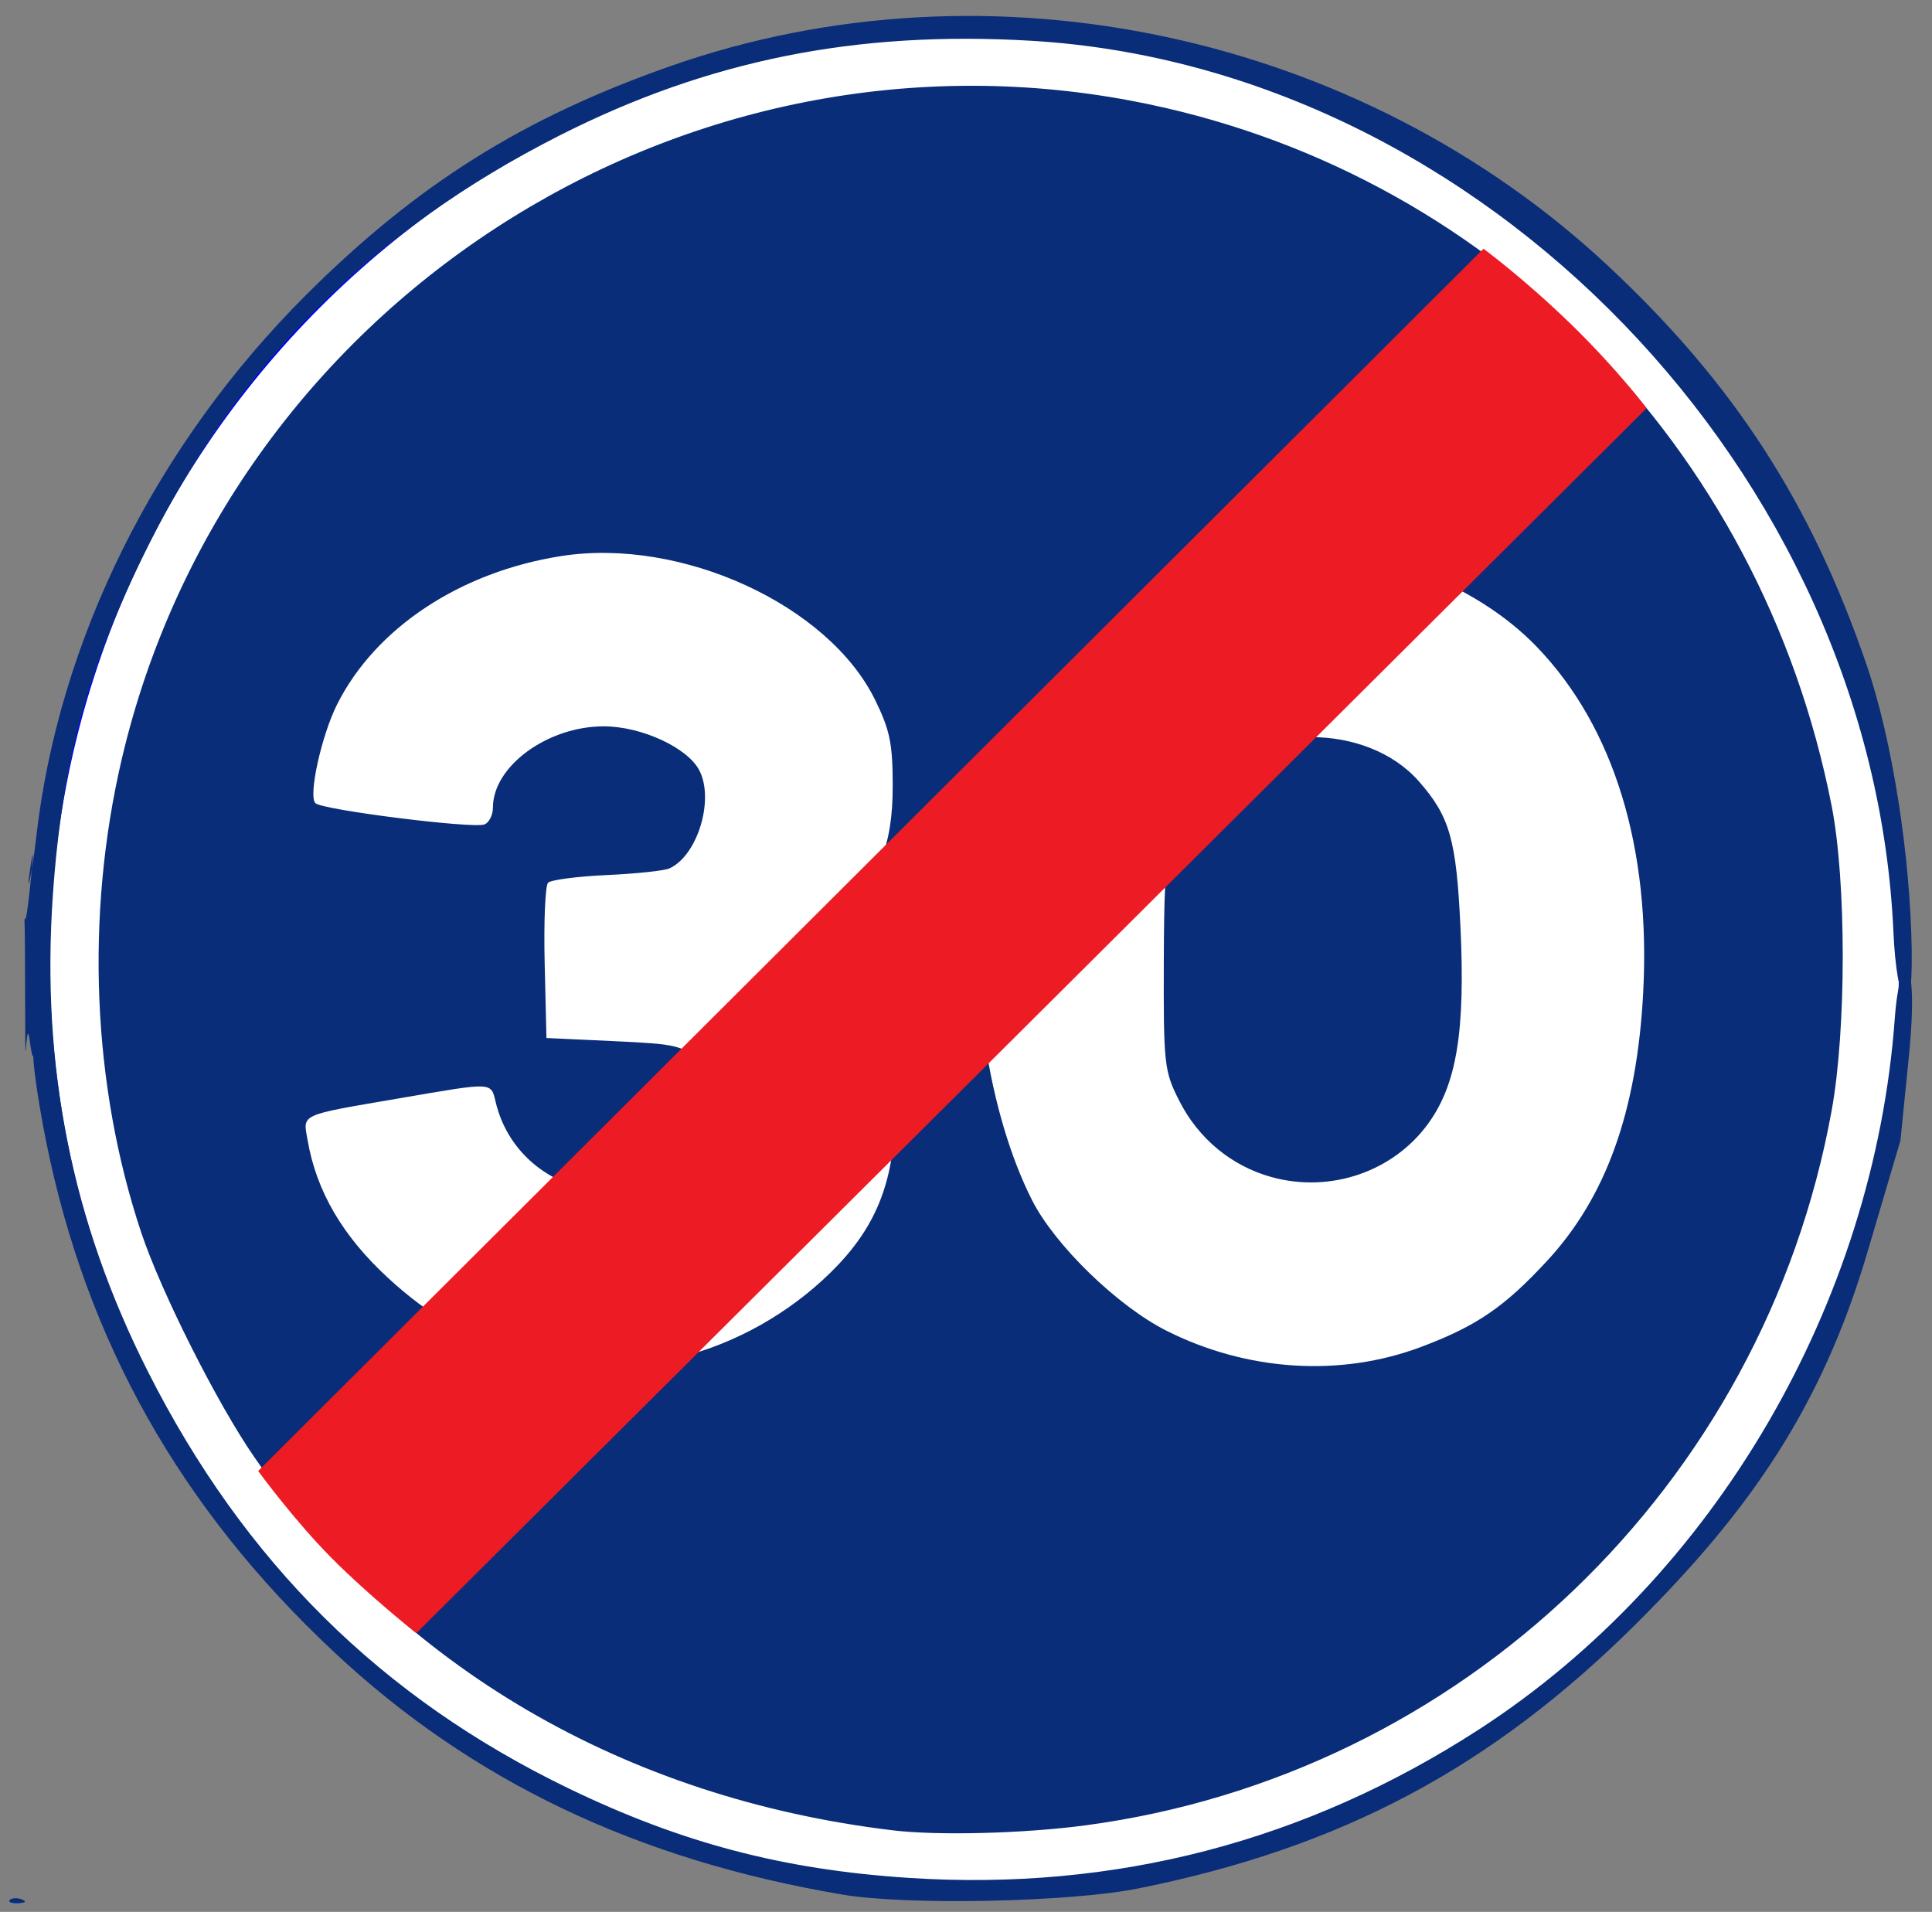 <?xml version="1.0" encoding="UTF-8" standalone="no"?>
<!-- Created with Inkscape (http://www.inkscape.org/) -->

<svg
   xmlns:dc="http://purl.org/dc/elements/1.1/"
   xmlns:cc="http://creativecommons.org/ns#"
   xmlns:rdf="http://www.w3.org/1999/02/22-rdf-syntax-ns#"
   xmlns:svg="http://www.w3.org/2000/svg"
   xmlns="http://www.w3.org/2000/svg"
   xmlns:sodipodi="http://sodipodi.sourceforge.net/DTD/sodipodi-0.dtd"
   xmlns:inkscape="http://www.inkscape.org/namespaces/inkscape"
   width="678.025"
   height="670.93"
   id="svg2"
   version="1.1"
   inkscape:version="0.48.4 r9939"
   sodipodi:docname="Señal_r411_velocidad_mínima.svg">
  <rect width="100%" height="100%" fill="#808080" stroke="none"/>
  <defs
     id="defs4" />
  <sodipodi:namedview
     id="base"
     pagecolor="#ffffff"
     bordercolor="#666666"
     borderopacity="1.0"
     inkscape:pageopacity="0.0"
     inkscape:pageshadow="2"
     inkscape:zoom="0.49497475"
     inkscape:cx="409.4969"
     inkscape:cy="296.59033"
     inkscape:document-units="px"
     inkscape:current-layer="layer1"
     showgrid="false"
     fit-margin-top="0"
     fit-margin-left="0"
     fit-margin-right="0"
     fit-margin-bottom="0"
     inkscape:window-width="1366"
     inkscape:window-height="705"
     inkscape:window-x="-8"
     inkscape:window-y="-8"
     inkscape:window-maximized="1" />
  <g
     inkscape:label="Capa 1"
     inkscape:groupmode="layer"
     id="layer1"
     transform="translate(-24.685,-76.981)">
    <path
       sodipodi:type="arc"
       style="fill:#ffffff;fill-opacity:1;fill-rule:nonzero;stroke:#0000ff;stroke-width:3;stroke-linecap:round;stroke-linejoin:round;stroke-miterlimit:4;stroke-opacity:1;stroke-dasharray:none;stroke-dashoffset:0"
       id="path3790"
       sodipodi:cx="449.28571"
       sodipodi:cy="378.78763"
       sodipodi:rx="297.85715"
       sodipodi:ry="297.85715"
       d="m 747.143,378.788 c 0,164.502 -133.355,297.857 -297.857,297.857 -164.502,0 -297.857,-133.355 -297.857,-297.857 0,-164.502 133.355,-297.857 297.857,-297.857 164.502,0 297.857,133.355 297.857,297.857 z"
       transform="matrix(1.095,0,0,1.095,-125.339,-0.6)" />
    <path
       inkscape:connector-curvature="0"
       id="path3784"
       d="m 28.14,743.719 c 0.734,-0.734 2.64,-0.813 4.235,-0.174 1.763,0.705 1.239,1.229 -1.335,1.335 -2.329,0.096 -3.634,-0.426 -2.9,-1.16 z M 320.304,741.838 C 248.179,729.65 190.226,701.985 141.796,656.624 87.946,606.186 54.893,547.478 40.818,477.27 c -2.441,-12.177 -4.439,-25.513 -4.439,-29.635 0,-12.762 0.786,9.921 -1.305,-5.795 -1.464,-11.006 -1.525,27.148 -1.59,-20.781 -0.049,-36.331 -0.813,-14.841 0.678,-24 0.798,-4.899 3.314,-29.716 1.241,-16.124 -1.852,12.147 0.326,4.662 1.96,-9.843 7.825,-69.429 41.909,-137.956 94.871,-190.738 38.846,-38.714 76.079,-62.07 127.883,-80.22 111.975,-39.232 241.809,-11.436 329.282,70.494 43.832,41.054 70.847,82.781 90.294,139.464 9.233,26.913 15.436,67.683 15.895,100.349 0.413,29.387 -5.297,18.893 -6.413,-6.346 -7.114,-160.79 -143.988,-303.412 -302.549,-312.805 -61.47,-3.641 -113.516,6.825 -165.753,33.334 -65.14,33.056 -111.743,79.373 -143.568,142.683 -21.454,42.679 -30.78,76.542 -34.059,123.669 -4.191,60.221 6.627,114.466 33.377,167.374 33.806,66.864 81.846,114.443 147.667,146.253 39.592,19.134 75.225,28.502 119.351,31.38 72.304,4.715 139.396,-12.767 200.179,-52.161 82.808,-53.668 138.538,-149.58 145.826,-249.426 1.811,-24.806 8.717,-24.305 4.95,13.257 l -2.966,29.575 -11.644,39.389 c -16.045,54.274 -41.285,90.564 -80.986,130.082 -50.881,50.647 -103.587,78.679 -174.851,92.994 -23.968,4.815 -81.07,5.994 -103.848,2.145 z m 17.676,-22.546 C 243.938,708.012 165.123,661.989 114.089,588.552 101.076,569.826 81.229,530.441 74.232,509.46 57.036,457.895 54.578,398.346 67.383,343.512 104.425,184.887 261.857,82.173 421.706,112.339 c 124.474,23.49 220.859,120.521 245.784,247.432 5.185,26.398 5.192,78.367 0.015,106.883 -23.915,131.743 -129.946,233.322 -261.883,250.887 -21.667,2.884 -51.711,3.662 -67.643,1.751 z M 259.811,554.067 c 19.422,-4.117 38.315,-13.929 53.446,-27.758 16.755,-15.313 24.074,-30.602 25.37,-52.999 1.369,-23.655 -3.241,-36.924 -18.066,-51.988 l -11.306,-11.489 9.303,-9.378 c 14.541,-14.658 19.421,-26.615 19.421,-47.591 0,-14.896 -0.975,-19.662 -6.2,-30.302 -16.37,-33.335 -67.925,-56.993 -109.981,-50.467 -35.497,5.508 -65.285,25.184 -78.792,52.046 -5.516,10.97 -10.179,32.151 -7.637,34.693 2.365,2.365 55.267,9.023 59.323,7.466 1.64,-0.629 2.983,-3.296 2.983,-5.924 0,-14.48 19.135,-28.502 38.896,-28.502 13.214,0 29.409,7.467 33.545,15.467 5.352,10.351 -0.707,30.069 -10.574,34.415 -1.823,0.803 -11.722,1.845 -21.997,2.316 -10.276,0.471 -19.506,1.679 -20.511,2.685 -1.006,1.006 -1.547,13.677 -1.203,28.159 l 0.626,26.331 23.712,1.105 c 22.271,1.038 24.084,1.477 29.829,7.231 8.872,8.886 8.652,22.927 -0.512,32.667 -22.436,23.849 -63.104,13.307 -70.81,-18.356 -1.768,-7.263 -0.49,-7.203 -33.304,-1.573 -36.237,6.217 -34.383,5.367 -32.7,15 3.098,17.73 12.202,33.321 27.995,47.943 28.902,26.759 62.603,36.55 99.145,28.804 z m 263.6,-4.412 c 19.487,-7.335 29.162,-13.941 44.187,-30.17 20.769,-22.433 31.539,-52.473 33.751,-94.14 2.702,-50.902 -10.285,-93.208 -37.226,-121.264 -22.012,-22.923 -59.098,-36.607 -89.38,-32.979 -57.098,6.84 -94.551,47.567 -104.94,114.113 -5.483,35.121 1.704,82.61 17.098,112.99 7.977,15.741 29.938,37.073 47.07,45.721 28.316,14.294 61.104,16.394 89.439,5.729 z m -52.389,-59.579 c -14.082,-3.852 -25.769,-13.504 -32.51,-26.848 -5.284,-10.46 -5.518,-12.612 -5.392,-49.601 0.145,-42.574 1.362,-47.978 14.056,-62.436 18.192,-20.719 57.279,-20.719 75.471,0 10.819,12.323 13.119,20.363 14.57,50.951 1.745,36.786 -1.307,55.379 -11.361,69.197 -12.264,16.856 -34.25,24.369 -54.834,18.737 z"
       style="fill:#092d78;fill-opacity:1"
       sodipodi:nodetypes="sccsssssssssssssssssssssssssscsssscssssscsccsssscsssssscssssssscsssssssssssssssssssssssss" />
    <path
       style="fill:#ffffff;fill-rule:evenodd"
       inkscape:connector-curvature="0"
       d="m 1027.678,267.742 c -8.496,8.363 -7.702,21.663 -1.482,31.071 3.15,6.987 -5.134,12.452 -7.463,18.698 -7.582,12.518 -15.165,25.063 -22.734,37.595 -36.695,-19.717 -87.41,-4.632 -106.812,32.434 -16.646,28.213 -12.43,66.099 9.245,90.474 27.339,33.585 82.204,37.238 114.572,8.946 24.534,-19.506 33.718,-54.428 23.899,-83.911 -4.499,-14.53 -12.889,-27.961 -24.508,-37.873 3.52,-5.928 7.027,-11.883 10.56,-17.838 26.585,23.012 53.17,46.038 79.742,69.05 -4.989,10.653 -2.329,24.68 8.774,30.304 13.154,8.919 29.258,3.824 43.92,3.785 l 24.097,-1.456 c 8.191,26.559 29.126,50.087 57.048,56.002 33.586,9.025 71.71,-6.127 89.469,-36.126 23.158,-36.497 8.998,-90.726 -29.774,-110.364 -21.649,-11.738 -48.698,-14.014 -71.498,-4.248 -5.928,-10.785 -11.87,-21.557 -17.798,-32.342 l 10.997,-19.214 c 7.172,1.826 20.326,2.051 20.075,-8.244 -0.384,-6.736 2.461,-16.912 -4.857,-20.591 -7.887,-2.898 -15.178,4.221 -22.708,5.942 -9.448,4.393 -20.207,6.577 -28.742,12.505 -4.235,6.564 3.97,12.042 10.004,9.62 1.985,1.826 -4.407,11.367 -6.96,13.537 -46.726,-0.318 -93.452,-0.622 -140.191,-0.94 -2.091,-3.374 6.683,-8.324 2.382,-13.445 -2.011,-7.066 -4.751,-13.921 -8.046,-20.472 16.171,-0.278 32.606,1.191 48.618,-0.172 8.43,-4.42 6.908,-21.014 -4.129,-20.419 -12.743,-0.304 -25.553,-0.013 -38.31,0.304 -6.352,0.662 -12.876,2.66 -17.388,7.384 z m 193.864,214.415 c -12.902,-7.106 -21.213,-20.18 -24.905,-34.168 20.789,-1.641 41.75,-1.972 62.42,-4.446 10.917,-1.548 17.057,-15.84 8.985,-24.058 -5.029,-5.32 -12.386,-8.244 -14.583,-15.866 -6.272,-11.394 -12.545,-22.761 -18.817,-34.154 32.725,-13.895 75.137,7.146 83.381,41.988 7.781,26.506 -4.076,57.352 -28.663,70.545 -20.405,12.254 -47.335,12.002 -67.819,0.159 z m -288.414,1.575 c -31.391,-13.286 -46.819,-54.428 -30.746,-84.731 14.116,-30.383 54.473,-45.231 84.498,-29.88 -9.554,14.503 -17.706,30.224 -28.16,43.987 -12.982,1.707 -15.522,22.033 -3.282,26.718 9.792,5.346 23.33,-3.044 21.702,-14.477 0.847,-8.906 8.522,-15.602 12.333,-23.555 4.539,-7.384 9.091,-14.742 13.63,-22.126 24.772,22.814 28.107,66.417 3.044,90.289 -18.606,19.228 -48.711,24.852 -73.02,13.776 z M 1200.674,397.81 c 3.904,-6.286 8.218,-12.333 13.564,-17.481 5.624,9.62 11.248,19.228 16.859,28.835 -11.447,-0.94 -22.893,-1.879 -34.34,-2.832 1.072,-2.938 2.369,-5.796 3.917,-8.522 z m -7.027,-53.858 c 3.996,7.146 7.993,14.278 11.989,21.438 -12.135,10.864 -21.411,24.997 -26.016,40.678 -6.881,-0.635 -13.762,-1.27 -20.657,-1.906 11.566,-20.075 23.118,-40.136 34.684,-60.21 z m -150.499,-8.072 c 43.656,0.331 87.325,0.648 130.981,0.953 -12.664,22.073 -25.315,44.132 -37.979,66.192 -5.822,-1.191 -12.413,0.754 -17.785,-0.357 -25.09,-22.258 -50.153,-44.529 -75.217,-66.787 z"
       id="path3088" />
    <path
       style="fill:#ed1c24;fill-rule:evenodd"
       inkscape:connector-curvature="0"
       d="m 575.947,190.675 c 16.414,15.944 26.598,29.557 26.598,29.557 L 170.785,650.111 c 0,0 -16.218,-12.788 -29.649,-26.298 -13.326,-13.401 -25.854,-30.62 -25.854,-30.62 L 545.31,164.268 c 0,0.009 14.165,10.409 30.634,26.403 v 0.004 z"
       id="path3090" />
  </g>
</svg>
